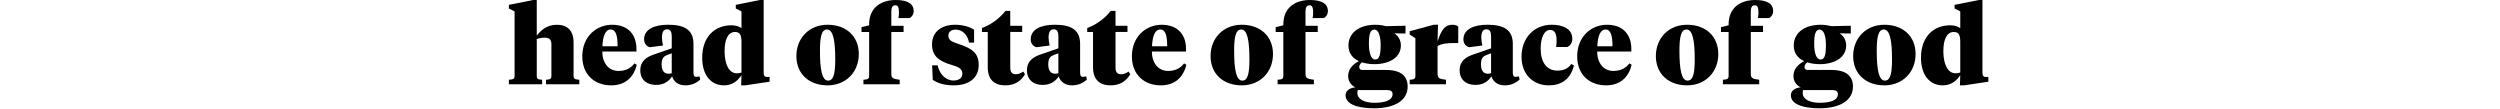 <?xml version="1.0" encoding="utf-8"?>
<!-- Generator: Adobe Illustrator 16.0.0, SVG Export Plug-In . SVG Version: 6.00 Build 0)  -->
<!DOCTYPE svg PUBLIC "-//W3C//DTD SVG 1.1//EN" "http://www.w3.org/Graphics/SVG/1.1/DTD/svg11.dtd">
<svg version="1.1" id="Layer_1" xmlns="http://www.w3.org/2000/svg" xmlns:xlink="http://www.w3.org/1999/xlink" x="0px" y="0px"
	 width="1440px" height="62.641px" viewBox="0 0 1440 62.641" enable-background="new 0 0 1440 62.641" xml:space="preserve">
<g id="_x36_">
	<g>
		<path d="M296.402,6.572l-3.286-1.674V2.79L307.003,0h2.17v20.521c2.232-2.914,5.766-6.266,11.594-6.266
			c6.013,0,9.609,3.352,9.609,10.168v19.28c0,1.859,0.992,2.046,3.286,2.231v2.604h-19.157V45.94c2.294-0.188,3.1-0.372,3.1-2.231
			V25.542c0-2.294-0.744-3.845-3.844-3.845c-1.736,0-3.162,0.312-4.588,0.808v21.202c0,1.859,0.806,2.046,3.1,2.231v2.604h-19.157
			V45.94c2.294-0.188,3.286-0.372,3.286-2.231V6.572L296.402,6.572z"/>
		<path d="M366.584,28.147v1.55h-19.653c0,6.819,3.844,11.159,9.299,11.159c3.904,0,6.881-1.303,9.235-4.34l1.304,0.806
			c-1.735,7.192-6.635,11.843-14.754,11.843c-9.237,0-16.615-5.891-16.615-16.739c0-11.222,7.998-18.164,17.173-18.164
			C361.872,14.258,366.584,20.025,366.584,28.147z M346.993,26.658h8.741c0-6.138-0.992-9.672-3.968-9.672
			C348.667,16.987,347.241,20.83,346.993,26.658z"/>
		<path d="M399.442,41.724c0,1.235,0.124,2.542,1.55,2.542c0.806,0,1.609-0.188,1.922-0.312l0.434,1.859
			c-2.17,1.979-4.896,3.349-8.617,3.349c-3.779,0-6.51-1.859-7.625-5.146c-1.734,2.665-4.588,4.896-9.176,4.896
			c-5.332,0-9.11-2.914-9.11-8.433c0-5.456,3.72-7.688,8.06-9.178l10.043-3.474v-6.816c0-2.479-0.62-4.153-2.666-4.153
			c-2.17,0-2.976,1.922-2.976,4.771c0,1.487,0.248,3.038,0.618,4.591l-7.688,0.988c-1.86-0.619-3.224-2.17-3.224-4.521
			c0-5.894,6.072-8.436,13.822-8.436c9.054,0,14.634,2.666,14.634,11.035L399.442,41.724L399.442,41.724z M386.919,42.157V30.689
			l-2.479,0.931c-1.984,0.743-3.351,1.734-3.351,5.396c0,3.1,1.057,5.456,4.03,5.456C385.803,42.467,386.299,42.344,386.919,42.157z
			"/>
		<path d="M423.809,4.898V2.79L437.697,0h2.17v41.165c0,2.107,0.186,3.162,1.981,3.162h1.429v2.729l-13.949,2.104h-2.418
			l0.186-5.891c-2.542,3.968-5.951,5.891-10.104,5.891c-7.191,0-12.523-5.519-12.523-15.935c0-12.274,7.502-18.66,16.739-18.66
			c2.418,0,4.526,0.559,5.89,1.675V6.572L423.809,4.898z M417.361,29.509c0,7.627,2.604,12.714,7.005,12.714
			c0.868,0,1.798-0.124,2.728-0.438V24.18c0-3.782-0.744-5.77-3.72-5.77C419.283,18.413,417.361,22.815,417.361,29.509z"/>
		<path d="M458.714,32.299c0-10.354,7.378-18.041,17.979-18.041c10.601,0,17.979,6.514,17.979,16.863
			c0,10.354-7.377,18.041-17.979,18.041C466.092,49.163,458.714,42.654,458.714,32.299z M481.095,34.098
			c0-10.604-1.178-17.111-4.712-17.111c-3.286,0-4.091,4.588-4.091,12.338c0,10.604,1.178,17.111,4.711,17.111
			C480.289,46.436,481.095,41.848,481.095,34.098z"/>
		<path d="M513.396,42.53c0,2.729,1.362,2.914,4.837,3.41v2.604H497.34V45.94c2.294-0.188,3.286-0.372,3.286-2.231V18.413h-4.402
			v-2.79l4.402-1.055v-0.496C500.626,4.216,507.631,0,516.001,0c7.129,0,10.292,2.418,10.292,6.39c0,1.798-0.992,3.348-2.418,4.025
			h-6.386c0.186-0.868,0.31-1.922,0.31-3.038c0-2.17-0.186-4.34-2.046-4.34c-1.735,0-2.354,1.363-2.354,3.721v8.121h7.065v3.534
			h-7.065V42.53H513.396z"/>
		<path d="M537.268,46.001l-0.371-8.369h3.161c1.116,4.959,4.464,8.741,9.237,8.741c2.79,0,5.021-1.303,5.021-3.904
			c0-3.035-2.417-3.969-6.388-5.146c-7.189-2.106-11.098-5.207-11.098-11.717c0-7.378,5.58-11.35,13.329-11.35
			c4.277,0,8.246,1.116,10.912,2.854v7.438h-2.914c-0.62-3.902-3.41-7.502-7.688-7.502c-2.479,0-4.216,1.306-4.216,3.534
			c0,2.479,1.798,3.408,5.58,4.648c7.75,2.542,11.903,5.084,11.903,12.213c0,7.502-5.645,11.719-14.321,11.719
			C544.025,49.163,540.058,47.922,537.268,46.001z"/>
		<path d="M581.907,14.878h6.881v3.534h-6.881v20.521c0,2.666,1.054,3.844,3.162,3.844c1.485,0,2.913-0.559,4.34-1.55l0.992,1.55
			c-2.479,4.153-6.141,6.387-11.348,6.387c-5.95,0-10.104-2.977-10.104-10.416V18.413h-3.349v-2.294
			c5.271-1.86,10.104-5.519,13.575-9.854h2.729L581.907,14.878L581.907,14.878z"/>
		<path d="M622.143,41.724c0,1.235,0.125,2.542,1.555,2.542c0.806,0,1.607-0.188,1.922-0.312l0.434,1.859
			c-2.17,1.979-4.896,3.349-8.615,3.349c-3.779,0-6.512-1.859-7.627-5.146c-1.732,2.665-4.588,4.896-9.176,4.896
			c-5.332,0-9.111-2.914-9.111-8.433c0-5.456,3.721-7.688,8.061-9.178l10.043-3.474v-6.816c0-2.479-0.62-4.153-2.666-4.153
			c-2.17,0-2.979,1.922-2.979,4.771c0,1.487,0.248,3.038,0.619,4.591l-7.688,0.988c-1.86-0.619-3.226-2.17-3.226-4.521
			c0-5.894,6.075-8.436,13.825-8.436c9.056,0,14.632,2.666,14.632,11.035L622.143,41.724L622.143,41.724z M609.62,42.157V30.689
			l-2.479,0.931c-1.979,0.743-3.348,1.734-3.348,5.396c0,3.1,1.054,5.456,4.03,5.456C608.504,42.467,609,42.344,609.62,42.157z"/>
		<path d="M642.542,14.878h6.881v3.534h-6.881v20.521c0,2.666,1.053,3.844,3.162,3.844c1.487,0,2.914-0.559,4.34-1.55l0.992,1.55
			c-2.48,4.153-6.14,6.387-11.345,6.387c-5.952,0-10.105-2.977-10.105-10.416V18.413h-3.348v-2.294
			c5.27-1.86,10.104-5.519,13.577-9.854h2.727V14.878L642.542,14.878z"/>
		<path d="M683.152,28.147v1.55h-19.654c0,6.819,3.844,11.159,9.299,11.159c3.906,0,6.881-1.303,9.238-4.34l1.301,0.806
			c-1.736,7.192-6.633,11.843-14.754,11.843c-9.238,0-16.615-5.891-16.615-16.739c0-11.222,7.998-18.164,17.172-18.164
			C678.439,14.258,683.152,20.025,683.152,28.147z M663.561,26.658h8.741c0-6.138-0.991-9.672-3.969-9.672
			C665.234,16.987,663.808,20.83,663.561,26.658z"/>
		<path d="M697.287,32.299c0-10.354,7.379-18.041,17.979-18.041c10.605,0,17.98,6.514,17.98,16.863
			c0,10.354-7.377,18.041-17.98,18.041C704.666,49.163,697.287,42.654,697.287,32.299z M719.667,34.098
			c0-10.604-1.178-17.111-4.711-17.111c-3.287,0-4.092,4.588-4.092,12.338c0,10.604,1.178,17.111,4.711,17.111
			C718.863,46.436,719.667,41.848,719.667,34.098z"/>
		<path d="M751.97,42.53c0,2.729,1.363,2.914,4.836,3.41v2.604h-20.893V45.94c2.293-0.188,3.285-0.372,3.285-2.231V18.413h-4.402
			v-2.79l4.402-1.055v-0.496C739.199,4.216,746.205,0,754.574,0c7.129,0,10.293,2.418,10.293,6.39c0,1.798-0.992,3.348-2.418,4.025
			h-6.392c0.189-0.868,0.312-1.922,0.312-3.038c0-2.17-0.189-4.34-2.047-4.34c-1.736,0-2.355,1.363-2.355,3.721v8.121h7.068v3.534
			h-7.068V42.53H751.97z"/>
		<path d="M784.458,35.896c-0.807,0.744-1.551,1.55-1.551,2.729c0,0.934,0.621,1.674,1.674,1.674h13.826
			c8.928,0,12.395,3.848,12.395,9.551c0,8.118-7.625,12.521-19.276,12.521c-10.166,0-16.49-2.604-16.49-7.503
			c0-3.036,3.1-4.34,5.703-4.587c-2.666-1.055-4.217-3.781-4.217-6.447c0-4.217,2.854-6.883,6.196-8.617
			c-3.471-1.608-6.014-4.398-6.014-8.985c0-7.562,6.51-11.97,15.5-11.97c2.541,0,4.402,0.372,6.014,0.81l11.351-0.247v4.463h-2.914
			l-3.535-0.124c2.295,1.552,3.783,3.906,3.783,7.007c0,6.942-6.639,10.786-15.252,10.786
			C789.294,36.949,786.751,36.64,784.458,35.896z M782.164,51.891c-0.248,0.312-0.311,0.988-0.311,1.674
			c0,3.597,4.028,5.643,9.856,5.643c5.396,0,10.414-1.179,10.414-4.959c0-1.608-0.992-2.354-2.975-2.354L782.164,51.891
			L782.164,51.891z M795.246,25.853c0-4.588-1.053-8.808-3.596-8.808c-2.48,0-3.162,2.914-3.162,8.188
			c0,4.896,1.115,9.052,3.596,9.052C794.625,34.283,795.246,31.432,795.246,25.853z"/>
		<path d="M828.042,42.53c0,2.729,1.365,2.914,4.836,3.41v2.604h-20.893V45.94c2.295-0.188,3.282-0.372,3.282-2.231v-21.7
			l-3.282-2.104V17.98l13.819-3.724h2.48l-0.248,9.676c2.354-7.439,4.65-9.676,8.617-9.676c1.551,0,2.604,0.438,3.287,1.058v9.481
			h-1.613c-3.967,0-7.625,0.124-10.291,1.735V42.53H828.042z"/>
		<path d="M871.38,41.724c0,1.235,0.125,2.542,1.551,2.542c0.808,0,1.611-0.188,1.923-0.312l0.436,1.859
			c-2.17,1.979-4.898,3.349-8.617,3.349c-3.783,0-6.51-1.859-7.627-5.146c-1.736,2.665-4.586,4.896-9.174,4.896
			c-5.332,0-9.113-2.914-9.113-8.433c0-5.456,3.719-7.688,8.062-9.178l10.043-3.474v-6.816c0-2.479-0.619-4.153-2.666-4.153
			c-2.17,0-2.979,1.922-2.979,4.771c0,1.487,0.248,3.038,0.619,4.591l-7.688,0.988c-1.859-0.619-3.228-2.17-3.228-4.521
			c0-5.894,6.074-8.436,13.824-8.436c9.051,0,14.631,2.666,14.631,11.035v16.438H871.38z M858.857,42.157V30.689l-2.479,0.931
			c-1.983,0.743-3.348,1.734-3.348,5.396c0,3.1,1.053,5.456,4.022,5.456C857.742,42.467,858.238,42.344,858.857,42.157z"/>
		<path d="M897.048,40.668c3.535,0,6.14-1.111,8.062-3.845l1.481,0.932c-2.047,7.997-7.312,11.407-14.508,11.407
			c-8.803,0-15.686-6.139-15.686-16.431c0-10.604,6.942-18.479,17.481-18.479c6.324,0,11.777,2.355,11.777,8.122
			c0,2.541-1.486,4.095-2.912,4.711h-6.385c0.186-1.483,0.247-2.665,0.247-3.72c0-3.721-0.991-6.139-3.727-6.139
			c-3.471,0-5.455,4.646-5.455,10.851C887.439,35.896,890.912,40.668,897.048,40.668z"/>
		<path d="M939.643,28.147v1.55H919.99c0,6.819,3.844,11.159,9.299,11.159c3.906,0,6.881-1.303,9.238-4.34l1.301,0.806
			c-1.736,7.192-6.633,11.843-14.754,11.843c-9.238,0-16.615-5.891-16.615-16.739c0-11.222,7.996-18.164,17.172-18.164
			C934.931,14.258,939.643,20.025,939.643,28.147z M920.05,26.658h8.742c0-6.138-0.992-9.672-3.967-9.672
			C921.724,16.987,920.298,20.83,920.05,26.658z"/>
		<path d="M953.779,32.299c0-10.354,7.377-18.041,17.979-18.041c10.605,0,17.98,6.514,17.98,16.863
			c0,10.354-7.377,18.041-17.98,18.041C961.156,49.162,953.779,42.654,953.779,32.299z M976.16,34.098
			c0-10.604-1.18-17.111-4.713-17.111c-3.285,0-4.092,4.588-4.092,12.338c0,10.604,1.178,17.111,4.713,17.111
			C975.354,46.436,976.16,41.848,976.16,34.098z"/>
		<path d="M1008.46,42.53c0,2.729,1.363,2.914,4.836,3.41v2.604h-20.893V45.94c2.293-0.188,3.276-0.372,3.276-2.231V18.413h-4.395
			v-2.79l4.395-1.055v-0.496C995.681,4.216,1002.695,0,1011.056,0c7.14,0,10.291,2.418,10.291,6.39c0,1.798-0.981,3.348-2.418,4.025
			h-6.385c0.189-0.868,0.312-1.922,0.312-3.038c0-2.17-0.188-4.34-2.049-4.34c-1.733,0-2.354,1.363-2.354,3.721v8.121h7.066v3.534
			h-7.066V42.53H1008.46z"/>
		<path d="M1040.949,35.896c-0.808,0.744-1.551,1.55-1.551,2.729c0,0.934,0.62,1.674,1.674,1.674h13.826
			c8.928,0,12.397,3.848,12.397,9.551c0,8.118-7.625,12.521-19.281,12.521c-10.166,0-16.489-2.604-16.489-7.503
			c0-3.036,3.1-4.34,5.703-4.587c-2.666-1.055-4.216-3.781-4.216-6.447c0-4.217,2.853-6.883,6.199-8.617
			c-3.473-1.608-6.014-4.398-6.014-8.985c0-7.562,6.51-11.97,15.5-11.97c2.541,0,4.395,0.372,6.014,0.81l11.344-0.247v4.463h-2.912
			l-3.534-0.124c2.295,1.552,3.782,3.906,3.782,7.007c0,6.942-6.635,10.786-15.252,10.786
			C1045.785,36.949,1043.242,36.64,1040.949,35.896z M1038.654,51.891c-0.248,0.312-0.31,0.988-0.31,1.674
			c0,3.597,4.029,5.643,9.857,5.643c5.393,0,10.414-1.179,10.414-4.959c0-1.608-0.992-2.354-2.98-2.354L1038.654,51.891
			L1038.654,51.891z M1051.736,25.853c0-4.588-1.056-8.808-3.597-8.808c-2.479,0-3.161,2.914-3.161,8.188
			c0,4.896,1.114,9.052,3.596,9.052C1051.117,34.283,1051.736,31.432,1051.736,25.853z"/>
		<path d="M1067.423,32.299c0-10.354,7.377-18.041,17.979-18.041c10.602,0,17.979,6.514,17.979,16.863
			c0,10.354-7.379,18.041-17.979,18.041C1074.801,49.162,1067.423,42.654,1067.423,32.299z M1089.804,34.098
			c0-10.604-1.178-17.111-4.711-17.111c-3.287,0-4.092,4.588-4.092,12.338c0,10.604,1.178,17.111,4.711,17.111
			C1088.998,46.436,1089.804,41.848,1089.804,34.098z"/>
		<path d="M1125.826,4.898V2.79L1139.712,0h2.17v41.165c0,2.107,0.189,3.162,1.984,3.162h1.426v2.729l-13.949,2.104h-2.418
			l0.189-5.891c-2.541,3.968-5.951,5.891-10.105,5.891c-7.188,0-12.52-5.519-12.52-15.935c0-12.274,7.502-18.66,16.738-18.66
			c2.418,0,4.522,0.559,5.891,1.675V6.572L1125.826,4.898z M1119.376,29.509c0,7.627,2.604,12.714,7.006,12.714
			c0.869,0,1.799-0.124,2.729-0.438V24.18c0-3.782-0.744-5.77-3.722-5.77C1121.298,18.413,1119.376,22.815,1119.376,29.509z"/>
	</g>
</g>
</svg>
